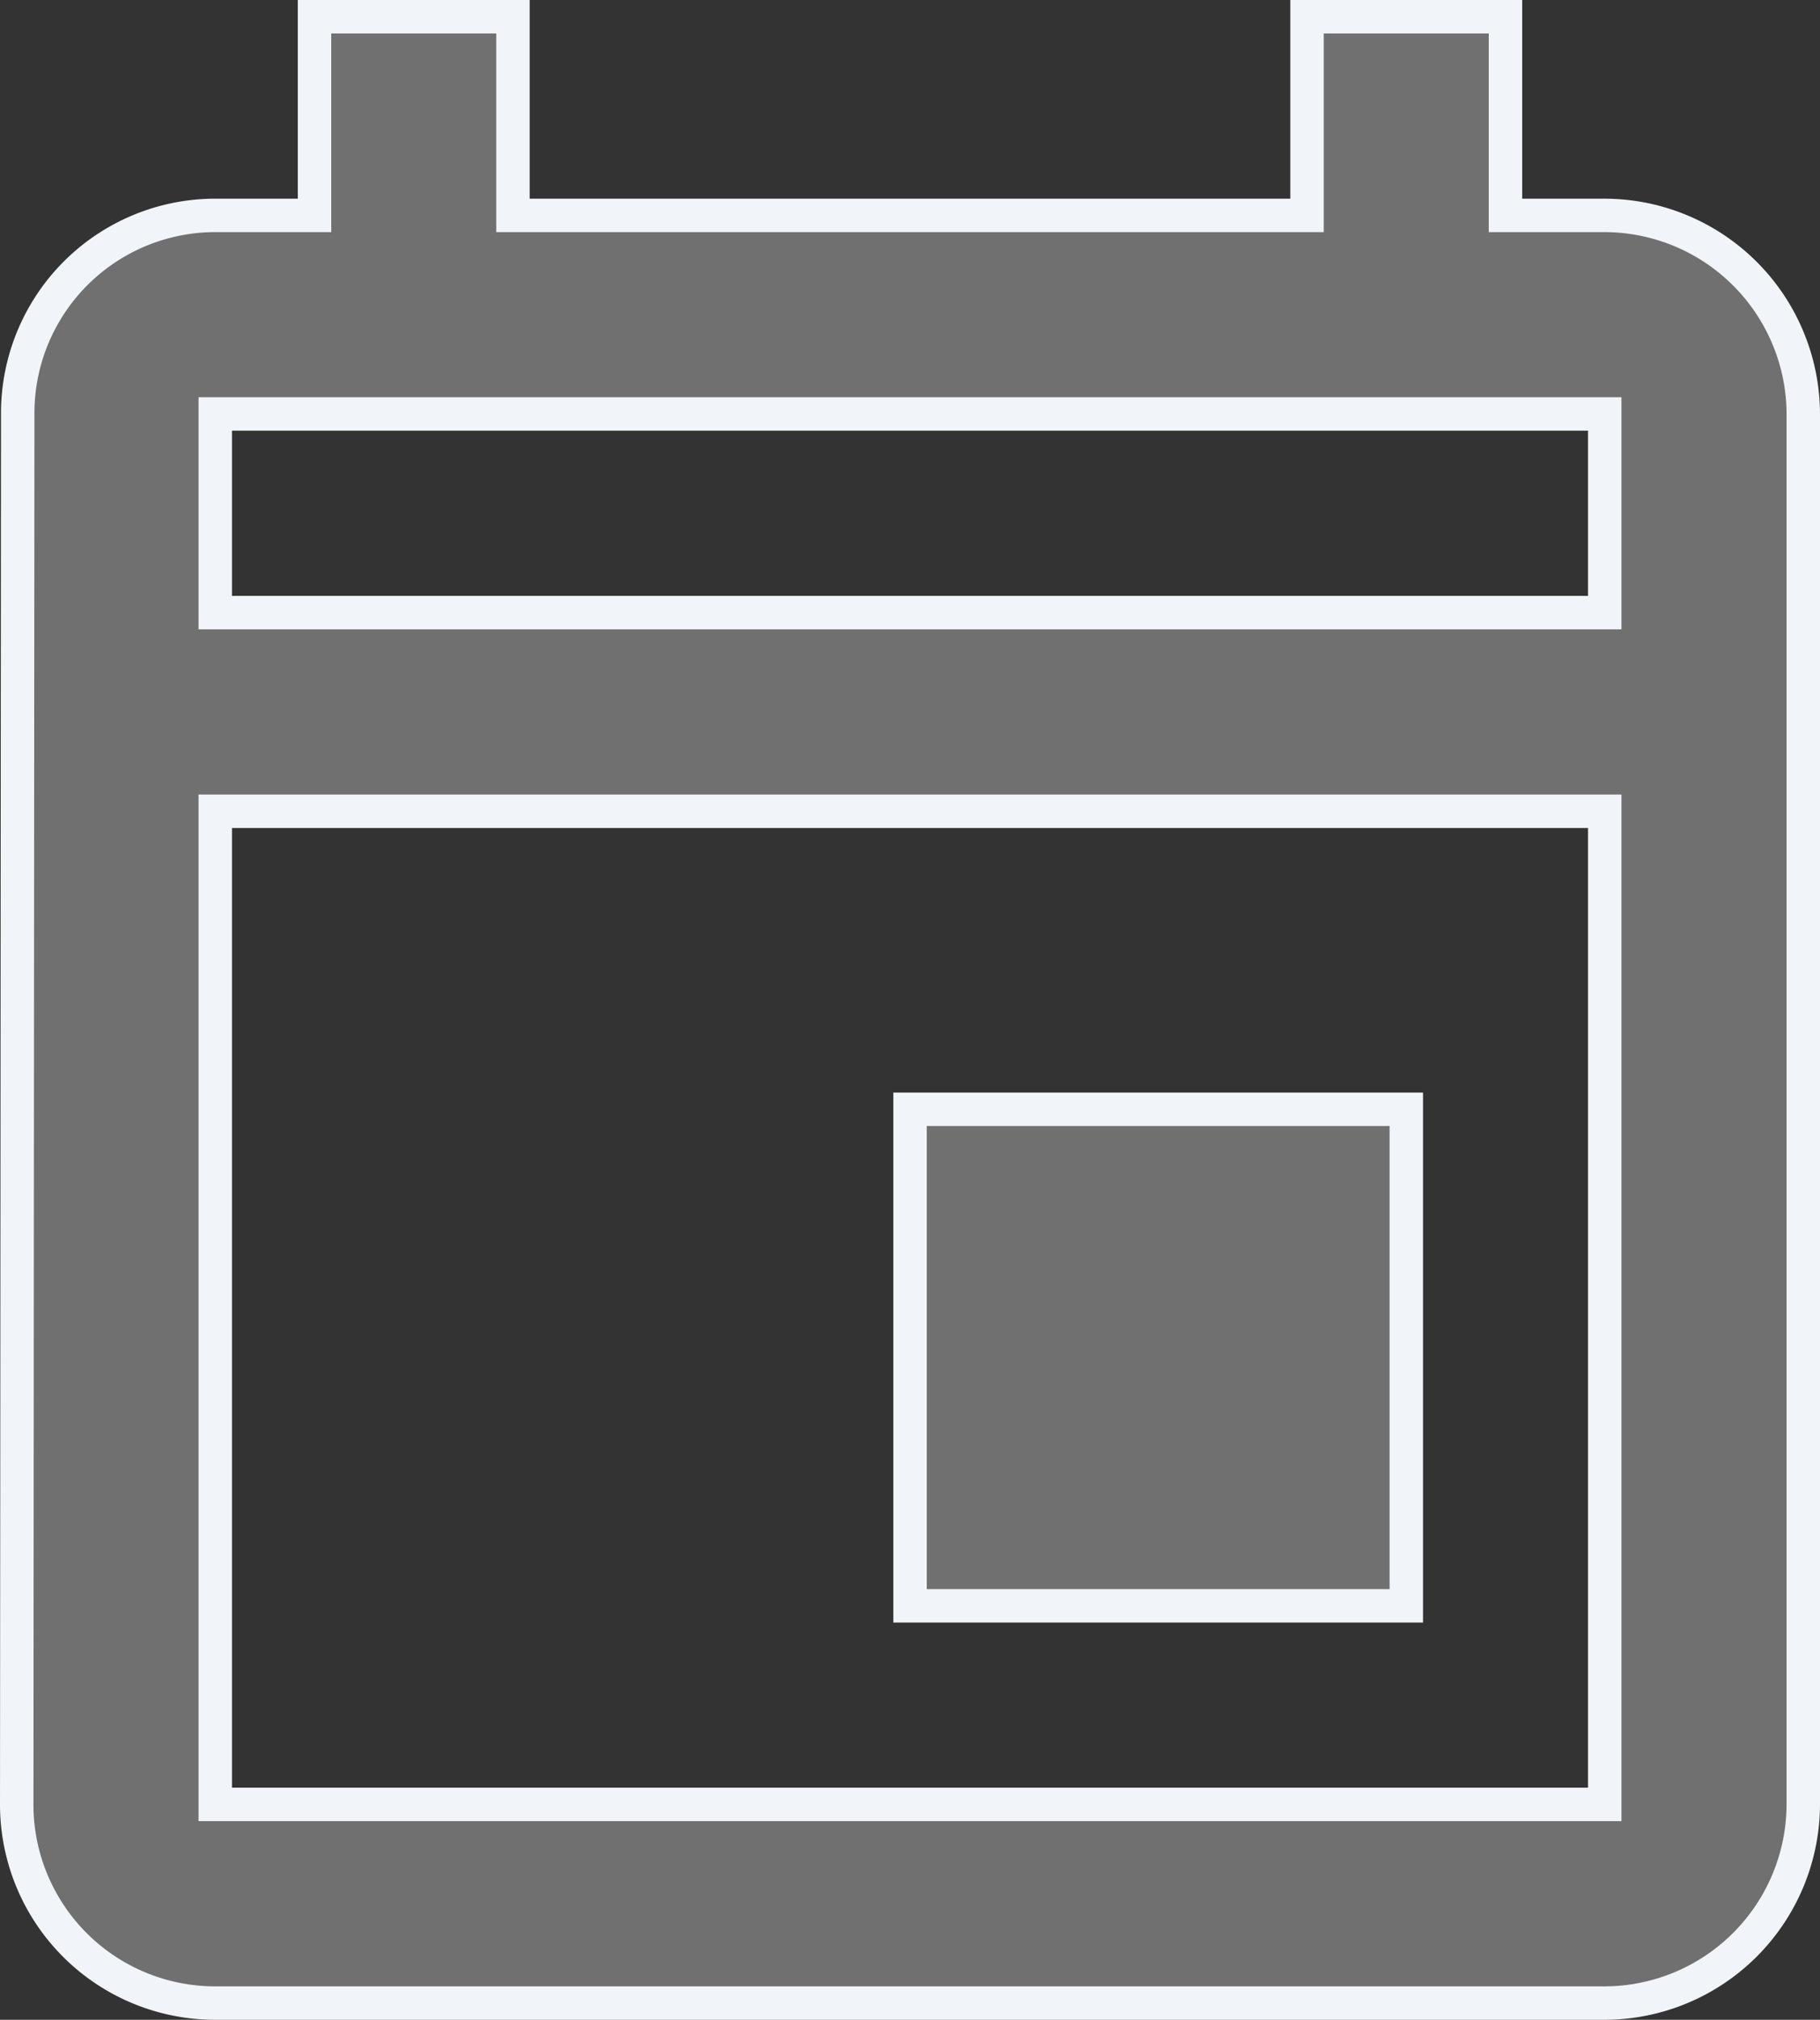<svg xmlns="http://www.w3.org/2000/svg" width="16.335" height="18.117" viewBox="0 0 16.335 18.117"><rect x="0" y="0" width="16.335" height="18.117" fill="#333333" stroke="none"/><defs><style>.a{fill:#707070;stroke:#f1f5f9;stroke-width:0.3px;}</style></defs><g transform="translate(0.15 0.15)"><path class="a" d="M17.253,3.782h-.891V2H14.581V3.782H7.454V2H5.673V3.782H4.782A1.774,1.774,0,0,0,3.009,5.563L3,18.035a1.781,1.781,0,0,0,1.782,1.782H17.253a1.787,1.787,0,0,0,1.782-1.782V5.563A1.787,1.787,0,0,0,17.253,3.782Zm0,14.253H4.782V9.127H17.253Zm0-10.69H4.782V5.563H17.253ZM11.018,11.8h4.454v4.454H11.018Z" transform="translate(-3 -2)"/></g></svg>